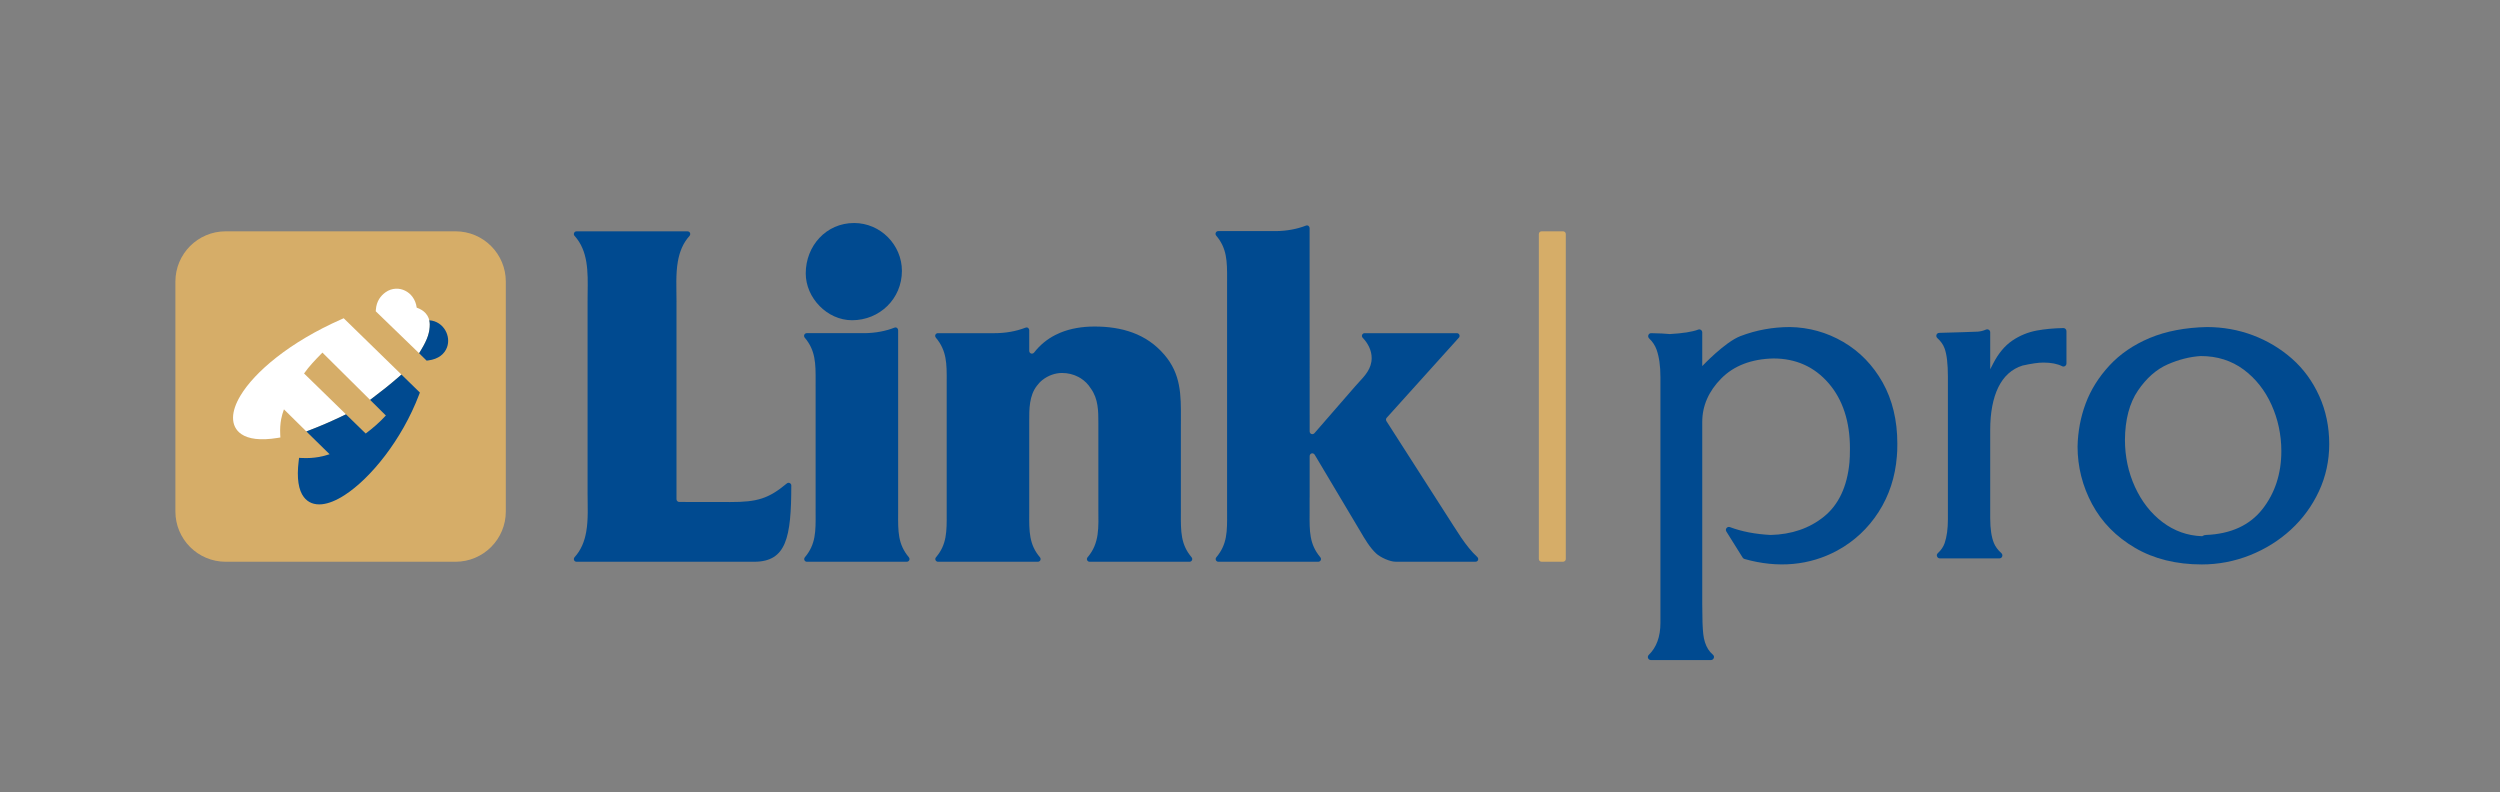 <?xml version="1.0" encoding="UTF-8"?>
<svg xmlns="http://www.w3.org/2000/svg" xmlns:xlink="http://www.w3.org/1999/xlink" width="584.629pt" height="185.29pt" viewBox="0 0 584.629 185.29" version="1.1">
<rect x="0" y="0" width="584.629" height="185.29" fill="#808080" stroke="none"/>
<g id="surface1">
<path style=" stroke:none;fill-rule:evenodd;fill:rgb(0%,28.999%,56.499%);fill-opacity:1;" d="M 199.254 74.887 C 205.68 74.887 210.914 69.887 210.914 63.344 C 210.914 57.27 205.914 52.152 199.73 52.152 C 193.184 52.152 188.422 57.512 188.422 63.938 C 188.422 69.652 193.422 74.887 199.254 74.887 "/>
<path style=" stroke:none;fill-rule:nonzero;fill:rgb(0%,28.999%,56.499%);fill-opacity:1;" d="M 483.242 84.996 L 483.242 77.426 C 483.242 77.031 482.914 76.707 482.52 76.715 C 480.234 76.762 478.152 76.957 476.328 77.293 C 474.238 77.68 472.297 78.477 470.555 79.668 C 468.82 80.852 467.328 82.645 466.117 84.992 L 465.414 86.359 L 465.414 77.711 C 465.414 77.191 464.879 76.871 464.398 77.082 C 463.801 77.348 463.164 77.504 462.504 77.555 C 461.758 77.609 456.465 77.758 453.48 77.84 C 452.848 77.855 452.578 78.637 453.047 79.059 C 453.852 79.785 454.414 80.582 454.73 81.438 C 455.262 82.871 455.52 85.07 455.52 88.164 L 455.52 121.445 C 455.52 123.66 455.266 125.531 454.762 127 C 454.465 127.871 453.922 128.664 453.145 129.379 C 452.684 129.805 453.016 130.582 453.645 130.582 L 467.562 130.582 C 468.215 130.582 468.504 129.781 468.02 129.352 C 467.215 128.629 466.637 127.852 466.289 127.02 C 465.711 125.621 465.414 123.672 465.414 121.219 L 465.414 100.559 C 465.414 96.52 466.047 93.168 467.289 90.602 C 468.555 87.992 470.469 86.27 472.977 85.484 C 475.094 85.016 476.676 84.789 477.844 84.789 C 479.656 84.789 481.129 85.074 482.246 85.645 C 482.703 85.879 483.242 85.512 483.242 84.996 "/>
<path style=" stroke:none;fill-rule:nonzero;fill:rgb(0%,28.999%,56.499%);fill-opacity:1;" d="M 529.059 119.078 C 526.098 122.848 521.664 124.871 515.875 125.102 C 515.594 125.102 515.344 125.176 515.098 125.328 L 515.004 125.391 L 514.887 125.387 C 511.539 125.27 508.461 124.172 505.73 122.117 C 503.016 120.07 500.844 117.305 499.277 113.891 C 497.715 110.484 496.922 106.773 496.922 102.852 C 496.961 98.125 497.98 94.25 499.961 91.34 C 501.934 88.43 504.273 86.371 506.91 85.215 C 509.527 84.07 512.129 83.414 514.652 83.262 L 514.656 83.262 C 518.477 83.262 521.832 84.324 524.66 86.414 C 527.473 88.496 529.672 91.277 531.199 94.676 C 532.727 98.062 533.496 101.707 533.496 105.508 C 533.496 110.77 532.004 115.336 529.059 119.078 M 542.297 114.863 C 543.891 111.434 544.695 107.727 544.695 103.844 C 544.695 99.805 543.906 96.02 542.352 92.59 C 540.797 89.164 538.656 86.234 535.992 83.887 C 533.32 81.531 530.246 79.688 526.852 78.406 C 523.457 77.129 519.836 76.48 516.09 76.48 C 511.035 76.59 506.547 77.445 502.758 79.023 C 498.98 80.602 495.797 82.77 493.297 85.473 C 490.793 88.18 488.922 91.168 487.738 94.352 C 486.551 97.539 485.914 100.926 485.84 104.41 C 485.84 109.156 486.988 113.695 489.246 117.898 C 491.504 122.102 494.875 125.539 499.27 128.113 C 503.66 130.691 508.918 131.996 514.898 131.996 C 518.758 131.996 522.539 131.273 526.141 129.844 C 529.738 128.414 532.965 126.402 535.73 123.859 C 538.496 121.316 540.703 118.293 542.297 114.863 "/>
<path style=" stroke:none;fill-rule:nonzero;fill:rgb(0%,28.999%,56.499%);fill-opacity:1;" d="M 429.621 128.758 C 433.586 126.609 436.844 123.574 439.309 119.738 C 441.773 115.906 443.215 111.52 443.586 106.695 C 443.66 106.023 443.695 105.027 443.695 103.723 C 443.695 98.305 442.539 93.5 440.266 89.445 C 437.984 85.395 434.891 82.203 431.062 79.965 C 427.23 77.727 423.035 76.555 418.594 76.48 C 414.586 76.48 410.688 77.191 407.016 78.594 C 403.367 79.984 398.074 85.613 398.074 85.613 L 398.074 77.738 C 398.074 77.258 397.598 76.902 397.145 77.074 C 395.734 77.605 393.539 77.949 390.504 78.121 C 389.496 78.016 388.043 77.945 386.141 77.914 C 385.484 77.902 385.188 78.691 385.66 79.145 C 386.461 79.902 387.039 80.781 387.391 81.766 C 387.988 83.426 388.293 85.578 388.293 88.176 L 388.293 145.672 C 388.293 148.891 387.379 151.395 385.566 153.152 C 385.117 153.594 385.426 154.355 386.055 154.355 L 400.105 154.355 C 400.742 154.355 401.074 153.559 400.594 153.133 C 400.121 152.715 399.742 152.285 399.465 151.844 C 398.848 150.875 398.461 149.66 398.305 148.234 C 398.152 146.852 398.074 144.547 398.074 141.379 L 398.074 98.68 C 398.074 94.902 399.574 91.473 402.535 88.488 C 405.492 85.512 409.59 83.941 414.715 83.828 C 419.973 83.828 424.316 85.777 427.633 89.629 C 430.938 93.465 432.613 98.586 432.613 104.859 C 432.613 106.281 432.574 107.367 432.496 108.168 C 431.965 113.777 429.969 118.023 426.57 120.785 C 423.188 123.535 418.973 124.988 414.051 125.102 C 410.48 124.914 407.305 124.301 404.562 123.273 C 403.926 123.031 403.348 123.719 403.711 124.297 L 407.527 130.402 C 407.621 130.551 407.77 130.664 407.941 130.715 C 415.758 132.941 423.207 132.234 429.621 128.758 "/>
<path style=" stroke:none;fill-rule:evenodd;fill:rgb(0%,28.999%,56.499%);fill-opacity:1;" d="M 158.199 70.645 L 158.199 70.625 L 158.203 70.625 C 158.203 67.438 157.988 64.141 158.523 61.121 C 158.918 58.898 159.711 56.852 161.262 55.145 C 161.594 54.73 161.352 54.102 160.777 54.102 L 134.82 54.102 C 134.258 54.098 134.02 54.781 134.344 55.137 C 137.566 58.66 137.496 63.609 137.422 68.457 C 137.414 69.062 137.406 69.672 137.406 70.527 L 137.406 115.078 L 137.402 115.078 C 137.402 118.203 137.617 121.422 137.078 124.418 C 136.688 126.605 135.895 128.625 134.355 130.316 C 133.973 130.805 134.332 131.367 134.82 131.367 L 176.418 131.367 C 183.871 131.332 185.035 125.746 185.047 113.562 C 185.105 113.141 184.496 112.613 183.969 113.082 C 179.695 116.629 177.055 117.41 170.766 117.402 L 158.832 117.383 C 158.547 117.375 158.211 117.16 158.199 116.75 L 158.199 70.645 "/>
<path style=" stroke:none;fill-rule:evenodd;fill:rgb(0%,28.999%,56.499%);fill-opacity:1;" d="M 188.176 78.949 C 190.711 81.926 190.754 84.949 190.734 89.191 L 190.73 90.355 L 190.734 90.355 L 190.734 118.922 L 190.73 118.922 L 190.734 120.035 C 190.754 124.227 190.801 127.254 188.23 130.312 C 187.855 130.758 188.164 131.367 188.691 131.367 L 212.055 131.367 C 212.527 131.371 212.934 130.812 212.527 130.309 C 209.957 127.254 210.012 124.227 210.031 120.039 L 210.031 77.211 C 210.031 76.816 209.656 76.43 209.145 76.629 C 207.059 77.445 204.703 77.875 202.23 77.91 L 188.66 77.91 C 188.176 77.91 187.82 78.473 188.176 78.949 "/>
<path style=" stroke:none;fill-rule:evenodd;fill:rgb(0%,28.999%,56.499%);fill-opacity:1;" d="M 239.828 76.621 C 237.48 77.523 235.039 77.914 232.523 77.914 L 219.312 77.914 C 218.871 77.91 218.465 78.43 218.832 78.941 C 221.422 82.008 221.406 85.043 221.387 89.242 L 221.387 120.059 C 221.406 124.309 221.422 127.34 218.887 130.316 C 218.492 130.793 218.871 131.367 219.352 131.367 L 242.711 131.367 C 243.297 131.359 243.531 130.699 243.18 130.309 C 240.656 127.332 240.664 124.309 240.688 120.062 L 240.688 98.348 C 240.68 95.715 240.672 92.523 242.477 90.219 L 242.488 90.199 L 242.492 90.195 C 242.672 89.945 242.875 89.703 243.09 89.484 C 243.312 89.25 243.555 89.035 243.801 88.836 L 243.805 88.84 C 245.094 87.82 246.754 87.219 248.352 87.219 L 248.352 87.215 L 248.355 87.215 L 248.355 87.219 C 249.711 87.219 251.035 87.539 252.191 88.152 C 252.387 88.254 252.578 88.363 252.754 88.477 C 253.676 89.07 254.477 89.859 255.074 90.824 C 255.965 92.047 256.414 93.387 256.633 94.766 C 256.852 96.117 256.852 97.48 256.852 98.809 L 256.852 118.922 C 256.871 123.281 257.18 127.004 254.34 130.312 C 253.945 130.809 254.328 131.367 254.793 131.367 L 278.188 131.367 C 278.598 131.375 279.066 130.859 278.648 130.312 C 276.117 127.332 276.129 124.309 276.148 120.059 L 276.152 118.922 L 276.148 118.922 L 276.148 99.281 L 276.152 99.281 L 276.156 97.961 C 276.18 92.352 276.199 87.5 272.258 82.922 C 270.137 80.453 267.637 78.812 264.895 77.797 C 262.129 76.77 259.109 76.359 255.969 76.359 L 255.969 76.367 L 255.961 76.367 L 255.961 76.359 C 253.012 76.363 250.301 76.824 247.91 77.82 C 247.516 77.984 247.133 78.156 246.777 78.344 C 244.887 79.309 243.223 80.656 241.84 82.426 C 241.414 82.953 240.688 82.668 240.688 82.027 L 240.688 77.199 C 240.688 76.891 240.391 76.43 239.828 76.621 "/>
<path style=" stroke:none;fill-rule:evenodd;fill:rgb(83.899%,67.799%,40.799%);fill-opacity:1;" d="M 360.496 54.094 L 365.535 54.094 C 365.883 54.094 366.164 54.383 366.164 54.727 L 366.164 130.73 C 366.164 131.074 365.879 131.359 365.535 131.359 L 360.496 131.359 C 360.148 131.359 359.863 131.078 359.863 130.73 L 359.863 54.727 C 359.863 54.379 360.148 54.094 360.496 54.094 "/>
<path style=" stroke:none;fill-rule:evenodd;fill:rgb(0%,28.999%,56.499%);fill-opacity:1;" d="M 286.953 118.922 L 286.957 120.035 C 286.977 124.227 287.02 127.254 284.449 130.312 C 284.078 130.754 284.387 131.367 284.914 131.367 L 308.277 131.367 C 308.754 131.371 309.156 130.816 308.754 130.309 C 306.18 127.254 306.234 124.227 306.254 120.039 L 306.254 120.035 L 306.258 118.922 L 306.254 118.922 L 306.254 116.328 L 306.266 116.328 L 306.266 106.699 C 306.254 105.988 307.094 105.746 307.461 106.367 L 317.98 124.027 L 317.984 124.035 C 319.207 126.133 320.344 128.055 321.809 129.422 C 322.809 130.355 325.059 131.363 326.34 131.359 L 345.055 131.359 C 345.672 131.359 345.883 130.648 345.469 130.262 C 344.77 129.613 344.121 128.906 343.508 128.156 C 342.215 126.578 341.066 124.801 339.926 122.992 L 339.926 122.996 L 324.219 98.48 C 324.09 98.246 324.051 97.945 324.281 97.699 L 341.18 78.941 C 341.492 78.605 341.293 77.914 340.688 77.914 L 319.102 77.914 C 318.629 77.914 318.254 78.516 318.656 78.977 C 319.875 80.238 320.766 81.906 320.766 83.73 C 320.766 86.164 319.27 87.777 317.746 89.422 C 317.477 89.715 317.199 90.016 316.914 90.34 L 307.395 101.289 C 306.965 101.762 306.262 101.488 306.266 100.867 C 306.266 85.023 306.254 69.195 306.254 53.34 C 306.254 52.953 305.879 52.562 305.371 52.766 C 303.281 53.578 300.926 54.008 298.449 54.043 L 284.883 54.043 C 284.395 54.043 284.043 54.609 284.395 55.082 C 286.93 58.062 286.977 61.082 286.957 65.324 L 286.953 66.492 L 286.953 118.922 "/>
<path style=" stroke:none;fill-rule:evenodd;fill:rgb(83.899%,67.799%,40.799%);fill-opacity:1;" d="M 106.527 54.094 L 52.773 54.094 C 46.281 54.094 41.016 59.359 41.016 65.852 L 41.016 119.609 C 41.016 126.102 46.281 131.367 52.773 131.367 L 106.527 131.367 C 113.02 131.367 118.285 126.102 118.285 119.609 L 118.285 65.852 C 118.285 59.359 113.02 54.094 106.527 54.094 "/>
<path style=" stroke:none;fill-rule:nonzero;fill:rgb(100%,100%,100%);fill-opacity:1;" d="M 87.871 72.797 L 87.895 72.43 C 87.965 71.414 88.258 70.594 88.668 69.922 C 89.074 69.262 89.594 68.762 90.129 68.371 L 90.133 68.367 C 90.887 67.82 91.738 67.543 92.582 67.512 C 93.324 67.48 94.066 67.645 94.738 67.98 C 95.414 68.309 96.012 68.809 96.48 69.453 C 96.977 70.129 97.32 70.969 97.449 71.945 C 98.309 72.242 99 72.672 99.504 73.219 C 100.148 73.922 100.484 74.793 100.504 75.809 C 100.512 76.727 100.383 77.617 100.059 78.594 C 99.746 79.539 99.25 80.555 98.527 81.742 L 98.008 82.605 L 87.871 72.797 "/>
<path style=" stroke:none;fill-rule:nonzero;fill:rgb(100%,100%,100%);fill-opacity:1;" d="M 80.082 96.086 L 80.906 96.891 L 79.867 97.387 C 78.605 97.988 77.344 98.562 76.047 99.121 C 74.754 99.676 73.461 100.199 72.121 100.711 L 71.645 100.895 L 66.402 95.723 C 66.113 96.5 65.898 97.254 65.75 98.02 C 65.543 99.133 65.469 100.293 65.531 101.59 L 65.566 102.305 L 64.855 102.418 C 60.891 103.062 58.105 102.66 56.434 101.512 C 55.117 100.605 54.484 99.273 54.496 97.648 C 54.512 96.156 55.098 94.41 56.223 92.531 C 59.535 86.988 67.719 80 79.883 74.641 L 80.379 74.422 L 80.766 74.805 L 93.875 87.59 L 93.227 88.16 C 92.238 89.027 91.227 89.863 90.203 90.688 C 89.191 91.488 88.16 92.281 87.102 93.09 L 86.547 93.516 L 86.051 93.02 L 75.395 82.453 C 75.281 82.574 75.164 82.695 75.047 82.816 C 73.66 84.238 72.305 85.637 71.105 87.336 L 80.082 96.086 "/>
<path style=" stroke:none;fill-rule:nonzero;fill:rgb(0%,28.999%,56.499%);fill-opacity:1;" d="M 98.008 82.605 L 98.531 81.742 C 99.25 80.555 99.742 79.539 100.059 78.594 C 100.383 77.617 100.512 76.727 100.504 75.809 C 100.496 75.488 100.461 75.188 100.391 74.898 C 102.109 75.016 103.426 75.996 104.156 77.281 C 104.492 77.871 104.707 78.531 104.777 79.203 C 104.848 79.875 104.773 80.566 104.535 81.215 C 103.984 82.719 102.59 83.98 100.152 84.285 L 99.77 84.336 L 99.492 84.066 L 98.008 82.605 "/>
<path style=" stroke:none;fill-rule:nonzero;fill:rgb(0%,28.999%,56.499%);fill-opacity:1;" d="M 90.234 97.168 L 86.551 93.512 L 87.102 93.09 C 88.16 92.281 89.191 91.488 90.199 90.688 C 91.227 89.863 92.238 89.027 93.227 88.16 L 93.875 87.59 L 97.812 91.43 L 98.188 91.797 L 98.004 92.289 C 93.961 102.906 86.652 111.859 80.605 115.77 C 78.672 117.02 76.84 117.773 75.254 117.926 C 73.508 118.09 72.051 117.562 71.039 116.227 C 69.84 114.645 69.34 111.906 69.848 107.812 L 69.941 107.07 L 70.684 107.105 C 72.074 107.164 73.32 107.086 74.539 106.871 C 75.383 106.723 76.219 106.504 77.078 106.223 L 71.645 100.895 L 72.121 100.711 C 73.461 100.199 74.754 99.676 76.047 99.121 C 77.344 98.562 78.605 97.988 79.867 97.387 L 80.906 96.891 L 85.52 101.383 C 86.332 100.77 87.133 100.129 87.91 99.441 C 88.695 98.75 89.469 98 90.234 97.168 "/>
</g>
</svg>
